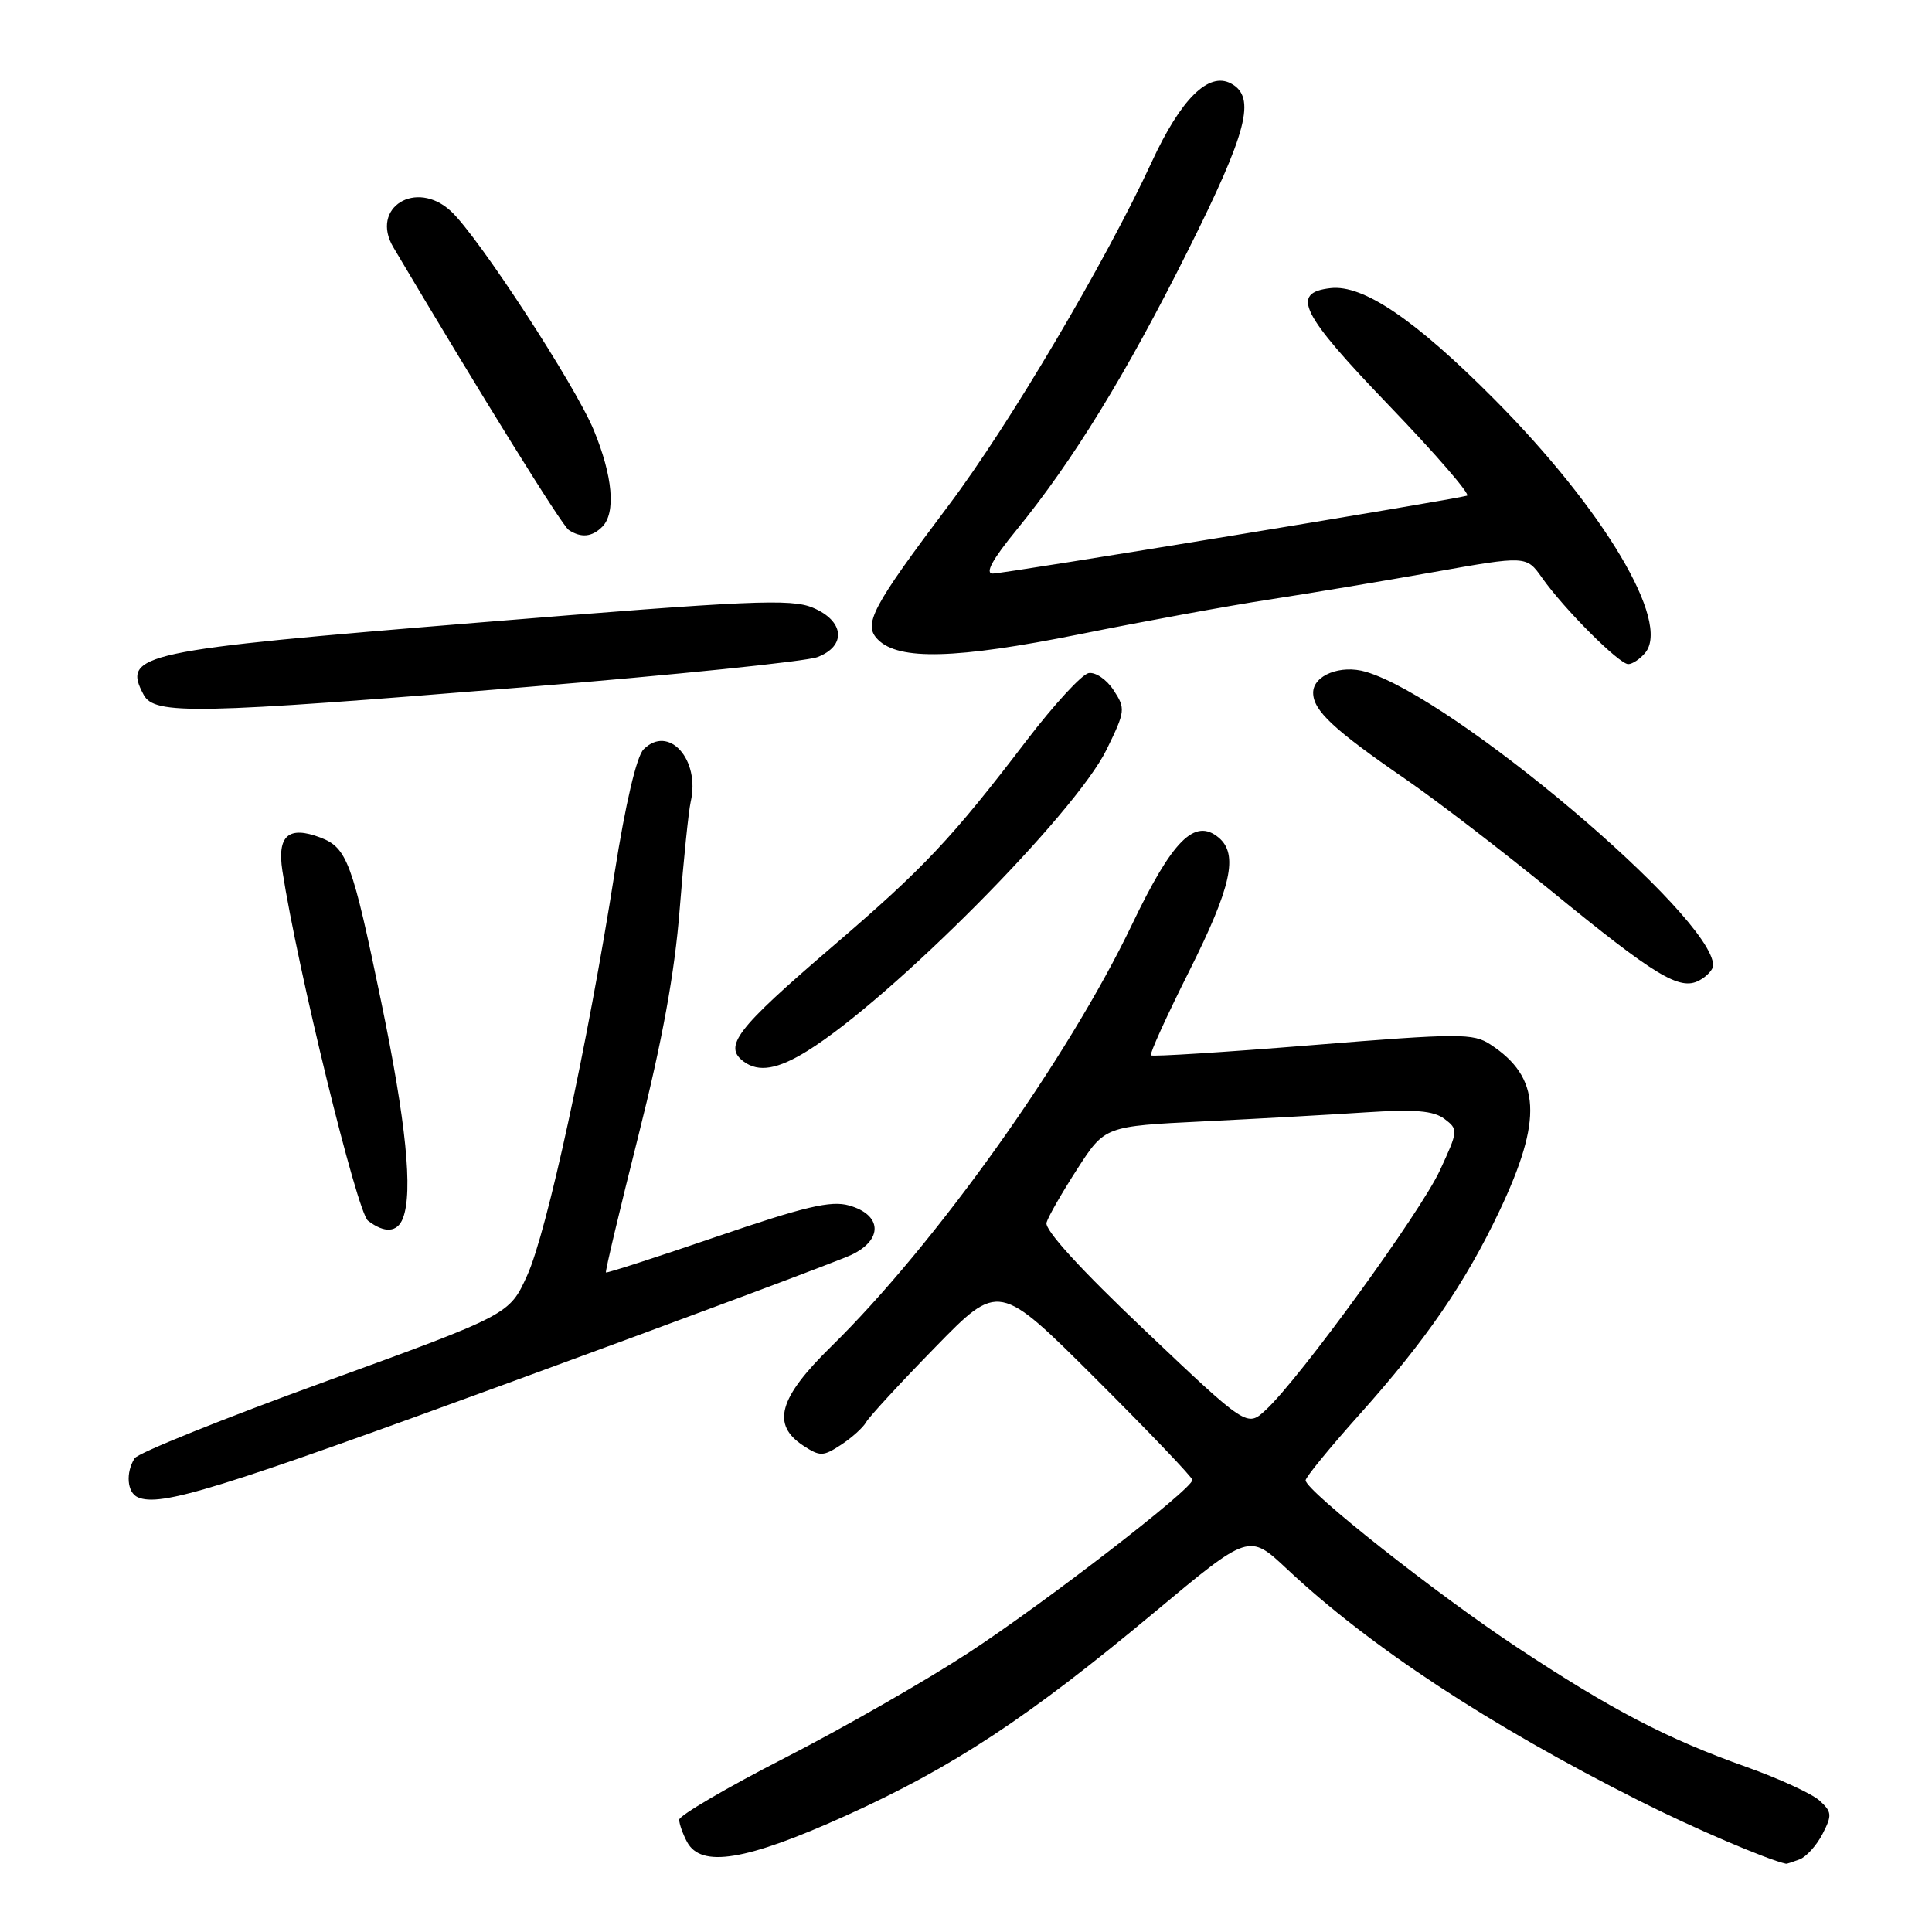 <?xml version="1.0" encoding="UTF-8" standalone="no"?>
<!DOCTYPE svg PUBLIC "-//W3C//DTD SVG 1.1//EN" "http://www.w3.org/Graphics/SVG/1.1/DTD/svg11.dtd" >
<svg xmlns="http://www.w3.org/2000/svg" xmlns:xlink="http://www.w3.org/1999/xlink" version="1.1" viewBox="0 0 256 256">
 <g >
 <path fill="currentColor"
d=" M 238.46 246.38 C 239.35 246.04 240.72 244.52 241.50 243.00 C 242.78 240.52 242.74 240.08 241.09 238.58 C 240.08 237.67 235.71 235.66 231.38 234.12 C 220.83 230.37 213.55 226.57 201.00 218.27 C 190.43 211.29 173.00 197.51 173.00 196.15 C 173.00 195.74 176.20 191.83 180.12 187.45 C 188.93 177.61 194.12 170.07 198.67 160.49 C 204.45 148.30 204.16 142.77 197.49 138.40 C 195.20 136.90 193.41 136.90 173.93 138.48 C 162.34 139.42 152.70 140.03 152.50 139.84 C 152.31 139.64 154.59 134.62 157.58 128.67 C 163.17 117.52 164.12 113.18 161.47 110.98 C 158.31 108.35 155.35 111.32 150.00 122.50 C 141.49 140.28 123.92 164.92 110.09 178.47 C 103.18 185.24 102.19 188.77 106.43 191.55 C 108.66 193.01 109.07 193.00 111.45 191.44 C 112.88 190.50 114.37 189.16 114.77 188.44 C 115.17 187.73 119.29 183.26 123.93 178.51 C 132.35 169.88 132.35 169.88 145.18 182.68 C 152.23 189.71 158.00 195.75 158.00 196.10 C 158.00 197.30 138.40 212.43 128.23 219.07 C 122.58 222.75 111.67 229.00 103.98 232.94 C 96.29 236.88 90.00 240.57 90.00 241.12 C 90.00 241.68 90.47 243.00 91.04 244.07 C 92.90 247.54 98.86 246.56 112.03 240.61 C 126.27 234.17 136.23 227.61 153.00 213.61 C 165.50 203.18 165.50 203.18 170.50 207.87 C 181.51 218.20 197.26 228.57 217.22 238.62 C 224.33 242.21 234.18 246.43 236.67 246.96 C 236.76 246.98 237.56 246.72 238.46 246.38 Z  M 68.00 183.02 C 90.83 174.67 110.99 167.13 112.80 166.28 C 117.04 164.28 116.89 160.96 112.50 159.73 C 110.10 159.05 106.61 159.88 95.00 163.85 C 87.03 166.58 80.40 168.72 80.29 168.61 C 80.17 168.50 82.11 160.33 84.60 150.45 C 87.77 137.85 89.40 128.92 90.06 120.50 C 90.58 113.90 91.24 107.49 91.52 106.25 C 92.81 100.64 88.61 95.96 85.28 99.29 C 84.35 100.22 82.88 106.49 81.44 115.65 C 77.87 138.39 72.47 163.26 69.85 169.01 C 67.50 174.19 67.50 174.19 43.07 183.08 C 29.63 187.96 18.28 192.53 17.84 193.23 C 16.63 195.14 16.84 197.76 18.25 198.39 C 21.23 199.71 28.80 197.37 68.00 183.02 Z  M 53.39 161.42 C 54.74 157.92 53.81 148.67 50.51 132.73 C 46.68 114.21 45.99 112.33 42.45 110.98 C 38.23 109.38 36.70 110.72 37.42 115.40 C 39.42 128.37 47.31 160.63 48.76 161.75 C 50.96 163.44 52.66 163.32 53.39 161.42 Z  M 107.00 139.24 C 118.15 132.31 142.48 107.81 146.63 99.32 C 149.12 94.23 149.16 93.89 147.55 91.44 C 146.63 90.03 145.14 89.02 144.24 89.19 C 143.34 89.37 139.66 93.37 136.05 98.09 C 126.08 111.15 122.47 114.99 110.26 125.46 C 97.54 136.37 95.79 138.64 98.57 140.68 C 100.54 142.12 103.06 141.69 107.00 139.24 Z  M 227.00 127.92 C 227.00 121.50 192.63 92.44 180.99 89.02 C 177.65 88.03 174.00 89.48 174.00 91.79 C 174.00 94.14 176.68 96.66 186.24 103.24 C 190.43 106.13 199.09 112.78 205.48 118.00 C 219.36 129.35 222.57 131.30 225.15 129.92 C 226.17 129.38 227.00 128.47 227.00 127.92 Z  M 69.57 91.05 C 89.40 89.43 106.83 87.64 108.31 87.07 C 112.20 85.59 111.89 82.27 107.70 80.52 C 104.80 79.31 99.39 79.55 63.68 82.47 C 18.39 86.17 16.14 86.65 19.04 92.07 C 20.47 94.74 25.80 94.63 69.57 91.05 Z  M 218.00 86.50 C 221.39 82.41 212.54 67.54 198.02 52.92 C 187.51 42.35 180.63 37.68 176.30 38.18 C 170.96 38.79 172.32 41.53 184.06 53.74 C 190.23 60.16 194.88 65.53 194.39 65.68 C 192.59 66.22 133.07 76.00 131.55 76.00 C 130.48 76.00 131.48 74.15 134.67 70.25 C 142.21 61.01 149.23 49.57 157.38 33.26 C 165.30 17.43 166.48 12.86 163.11 11.06 C 160.14 9.47 156.47 13.11 152.62 21.44 C 146.50 34.69 133.71 56.32 125.72 66.93 C 115.49 80.52 114.32 82.75 116.34 84.76 C 119.10 87.53 126.72 87.32 143.00 84.05 C 151.53 82.33 162.78 80.27 168.00 79.47 C 173.22 78.67 183.07 77.03 189.87 75.82 C 202.25 73.62 202.25 73.62 204.33 76.56 C 207.25 80.70 214.54 88.00 215.75 88.00 C 216.30 88.00 217.32 87.32 218.00 86.50 Z  M 79.80 69.80 C 81.63 67.97 81.20 63.10 78.68 57.00 C 76.21 51.03 63.41 31.39 59.77 28.00 C 55.14 23.69 49.00 27.51 52.12 32.77 C 63.86 52.56 74.47 69.65 75.37 70.23 C 77.01 71.30 78.44 71.16 79.80 69.80 Z  M 151.73 176.31 C 143.18 168.21 138.38 162.95 138.67 162.00 C 138.91 161.18 140.76 157.97 142.76 154.87 C 146.40 149.23 146.40 149.23 159.45 148.59 C 166.63 148.24 176.32 147.70 181.00 147.39 C 187.49 146.97 189.95 147.17 191.40 148.26 C 193.24 149.65 193.23 149.82 190.79 155.09 C 188.22 160.64 172.21 182.68 167.74 186.81 C 165.24 189.13 165.24 189.13 151.73 176.31 Z "/>
</g>
</svg>